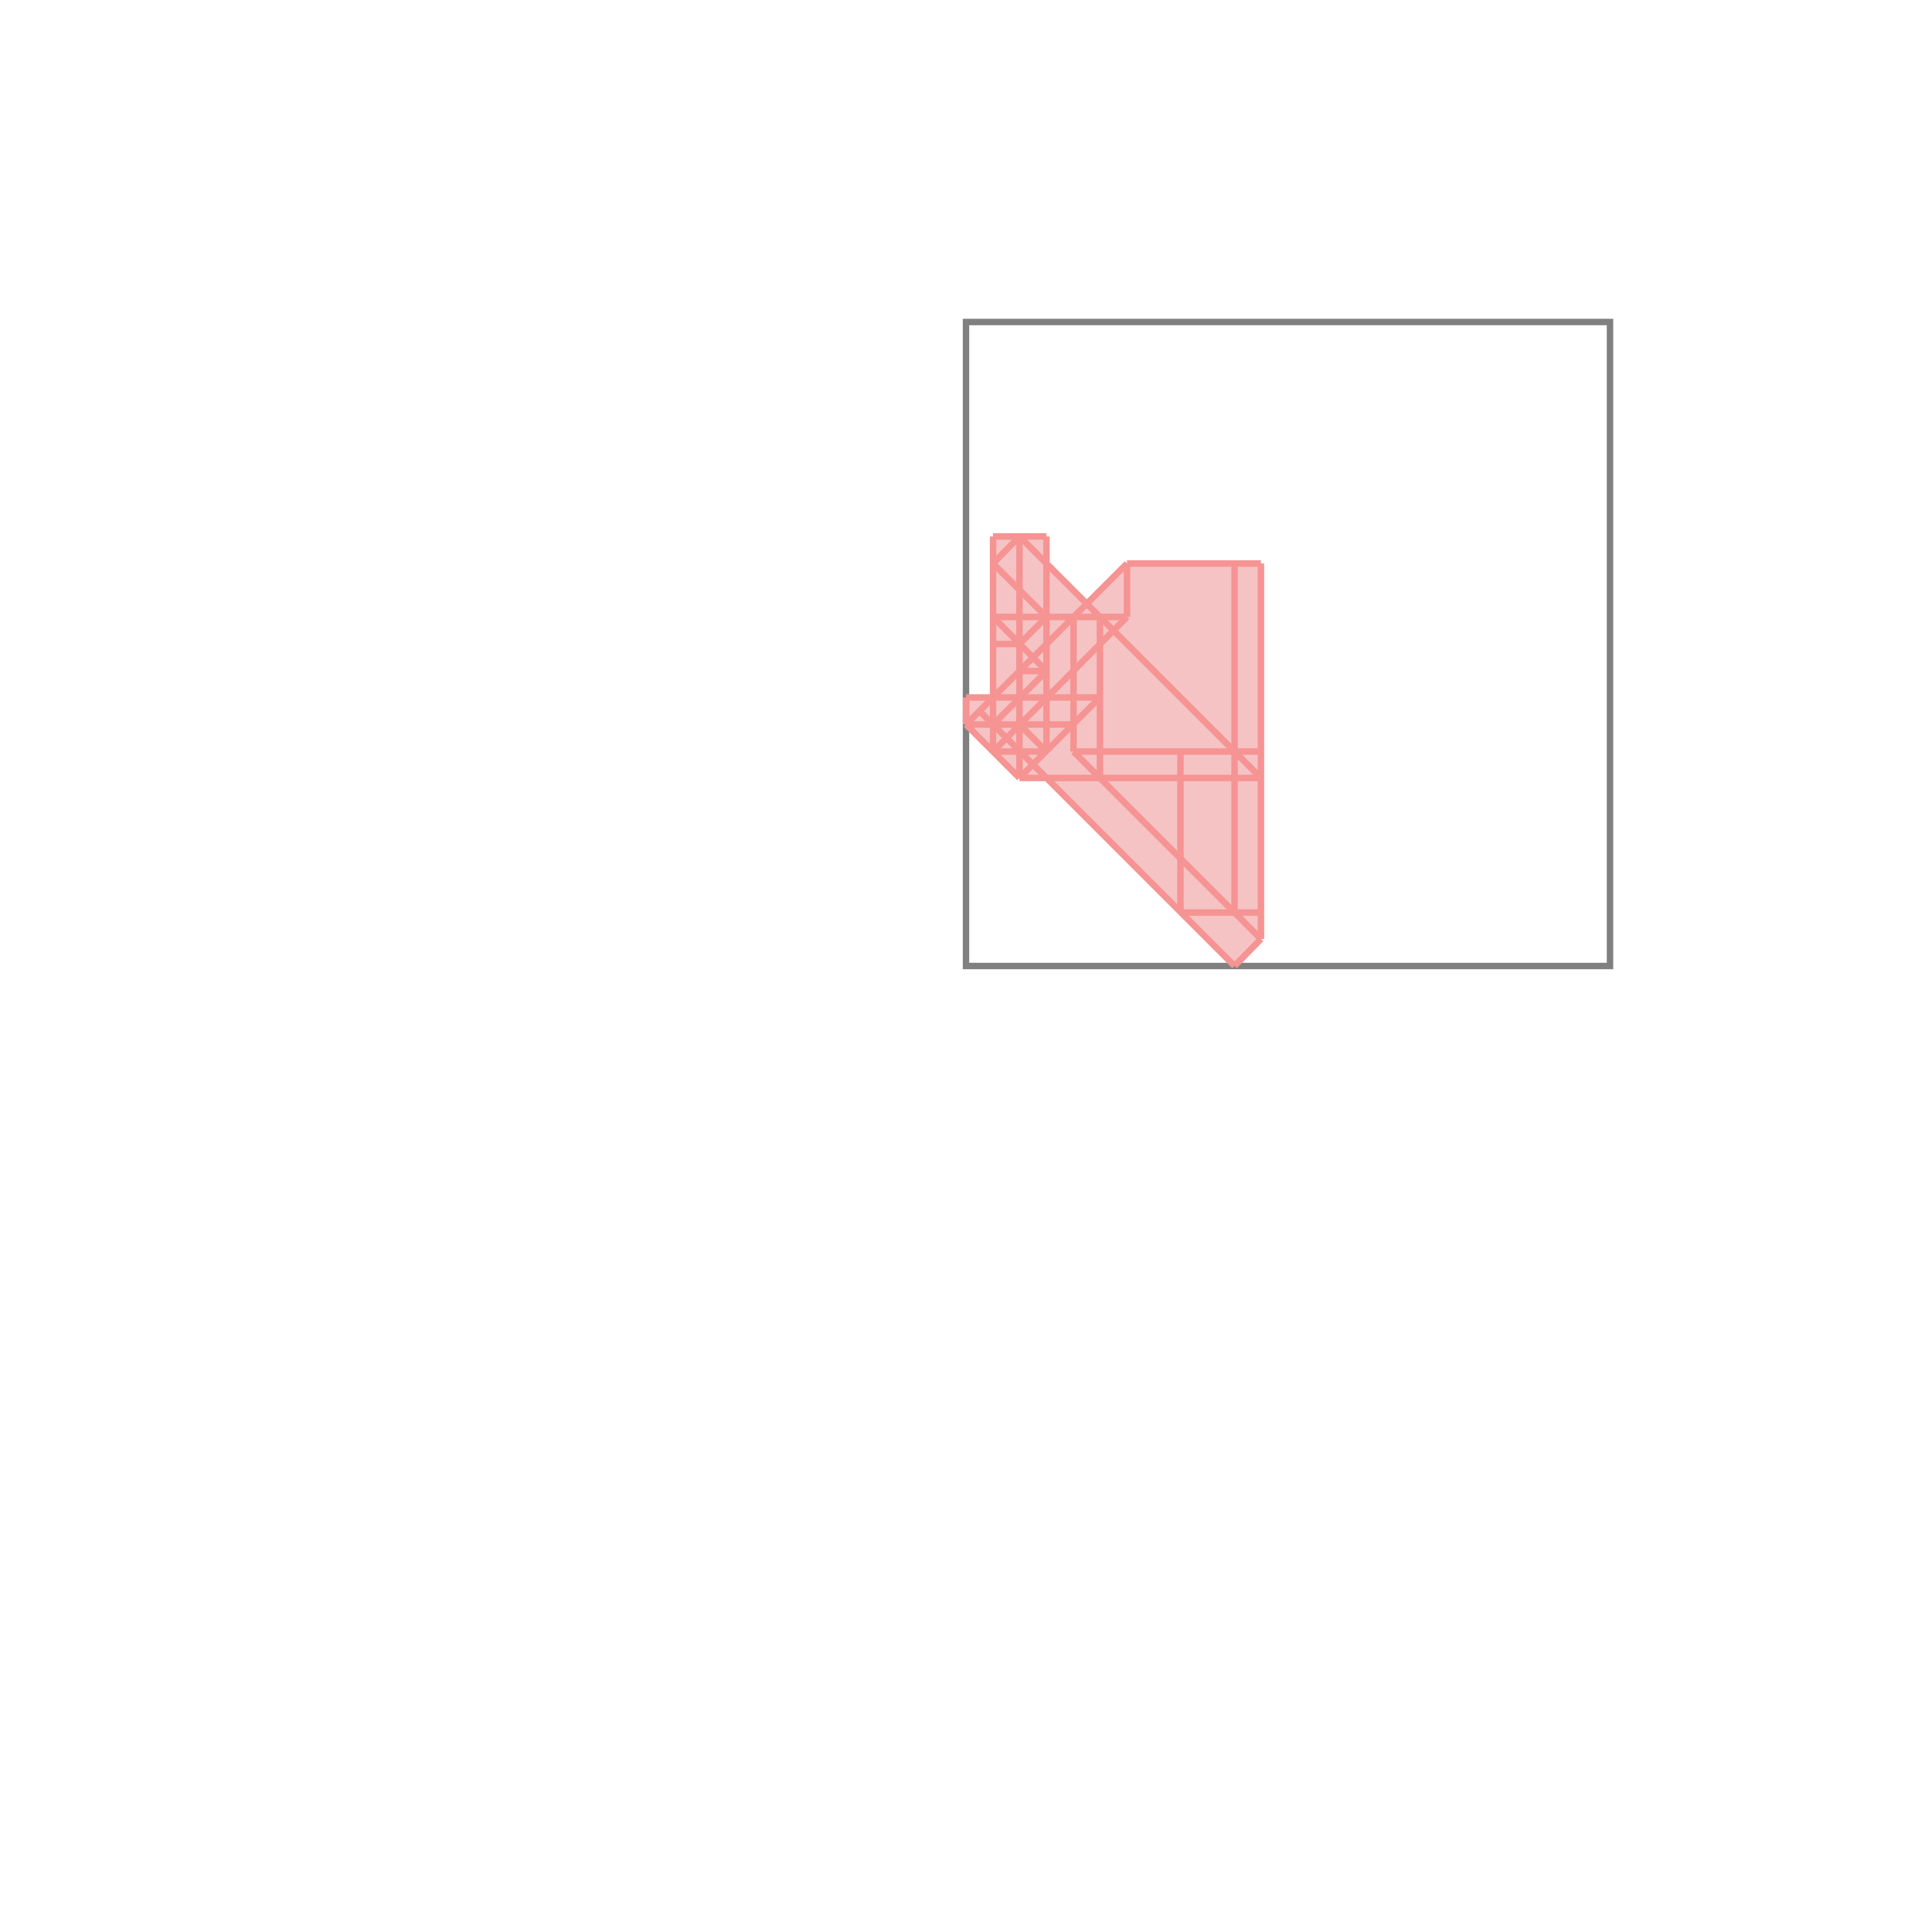 <svg xmlns="http://www.w3.org/2000/svg" viewBox="-1.5 -1.5 3 3">
<g transform="scale(1, -1)">
<path d="M0.417 0 L0.458 0.042 L0.458 0.625 L0.25 0.625 L0.188 0.562 L0.125 0.625 L0.125 0.667 L0.042 0.667 L0.042 0.417 L0 0.417 L0 0.375 L0.083 0.292 L0.125 0.292 z " fill="rgb(245,195,195)" />
<path d="M0 0 L1 0 L1 1 L0 1  z" fill="none" stroke="rgb(128,128,128)" stroke-width="0.01" />
<line x1="0.417" y1="0" x2="0.458" y2="0.042" style="stroke:rgb(246,147,147);stroke-width:0.01" />
<line x1="0" y1="0.375" x2="0" y2="0.417" style="stroke:rgb(246,147,147);stroke-width:0.01" />
<line x1="0.042" y1="0.333" x2="0.042" y2="0.667" style="stroke:rgb(246,147,147);stroke-width:0.01" />
<line x1="0.083" y1="0.292" x2="0.083" y2="0.667" style="stroke:rgb(246,147,147);stroke-width:0.01" />
<line x1="0.125" y1="0.333" x2="0.125" y2="0.667" style="stroke:rgb(246,147,147);stroke-width:0.01" />
<line x1="0.167" y1="0.333" x2="0.167" y2="0.542" style="stroke:rgb(246,147,147);stroke-width:0.01" />
<line x1="0.208" y1="0.292" x2="0.208" y2="0.542" style="stroke:rgb(246,147,147);stroke-width:0.01" />
<line x1="0.25" y1="0.542" x2="0.25" y2="0.625" style="stroke:rgb(246,147,147);stroke-width:0.01" />
<line x1="0.333" y1="0.083" x2="0.333" y2="0.333" style="stroke:rgb(246,147,147);stroke-width:0.01" />
<line x1="0.417" y1="0.083" x2="0.417" y2="0.625" style="stroke:rgb(246,147,147);stroke-width:0.01" />
<line x1="0.458" y1="0.042" x2="0.458" y2="0.625" style="stroke:rgb(246,147,147);stroke-width:0.01" />
<line x1="0.333" y1="0.083" x2="0.458" y2="0.083" style="stroke:rgb(246,147,147);stroke-width:0.01" />
<line x1="0.083" y1="0.292" x2="0.208" y2="0.417" style="stroke:rgb(246,147,147);stroke-width:0.01" />
<line x1="0.042" y1="0.333" x2="0.25" y2="0.542" style="stroke:rgb(246,147,147);stroke-width:0.01" />
<line x1="0.042" y1="0.375" x2="0.125" y2="0.458" style="stroke:rgb(246,147,147);stroke-width:0.01" />
<line x1="0" y1="0.375" x2="0.25" y2="0.625" style="stroke:rgb(246,147,147);stroke-width:0.01" />
<line x1="0.083" y1="0.292" x2="0" y2="0.375" style="stroke:rgb(246,147,147);stroke-width:0.01" />
<line x1="0.083" y1="0.5" x2="0.125" y2="0.542" style="stroke:rgb(246,147,147);stroke-width:0.01" />
<line x1="0.417" y1="0" x2="0.021" y2="0.396" style="stroke:rgb(246,147,147);stroke-width:0.01" />
<line x1="0.125" y1="0.333" x2="0.083" y2="0.375" style="stroke:rgb(246,147,147);stroke-width:0.01" />
<line x1="0.458" y1="0.042" x2="0.167" y2="0.333" style="stroke:rgb(246,147,147);stroke-width:0.01" />
<line x1="0.042" y1="0.625" x2="0.083" y2="0.667" style="stroke:rgb(246,147,147);stroke-width:0.01" />
<line x1="0.083" y1="0.292" x2="0.458" y2="0.292" style="stroke:rgb(246,147,147);stroke-width:0.01" />
<line x1="0.125" y1="0.458" x2="0.042" y2="0.542" style="stroke:rgb(246,147,147);stroke-width:0.01" />
<line x1="0.042" y1="0.333" x2="0.125" y2="0.333" style="stroke:rgb(246,147,147);stroke-width:0.01" />
<line x1="0.167" y1="0.333" x2="0.458" y2="0.333" style="stroke:rgb(246,147,147);stroke-width:0.01" />
<line x1="0.125" y1="0.542" x2="0.042" y2="0.625" style="stroke:rgb(246,147,147);stroke-width:0.01" />
<line x1="0" y1="0.375" x2="0.167" y2="0.375" style="stroke:rgb(246,147,147);stroke-width:0.01" />
<line x1="0.458" y1="0.292" x2="0.083" y2="0.667" style="stroke:rgb(246,147,147);stroke-width:0.01" />
<line x1="0" y1="0.417" x2="0.208" y2="0.417" style="stroke:rgb(246,147,147);stroke-width:0.01" />
<line x1="0.083" y1="0.458" x2="0.125" y2="0.458" style="stroke:rgb(246,147,147);stroke-width:0.01" />
<line x1="0.042" y1="0.5" x2="0.083" y2="0.5" style="stroke:rgb(246,147,147);stroke-width:0.01" />
<line x1="0.042" y1="0.542" x2="0.25" y2="0.542" style="stroke:rgb(246,147,147);stroke-width:0.01" />
<line x1="0.25" y1="0.625" x2="0.458" y2="0.625" style="stroke:rgb(246,147,147);stroke-width:0.01" />
<line x1="0.042" y1="0.667" x2="0.125" y2="0.667" style="stroke:rgb(246,147,147);stroke-width:0.01" />
</g>
</svg>
